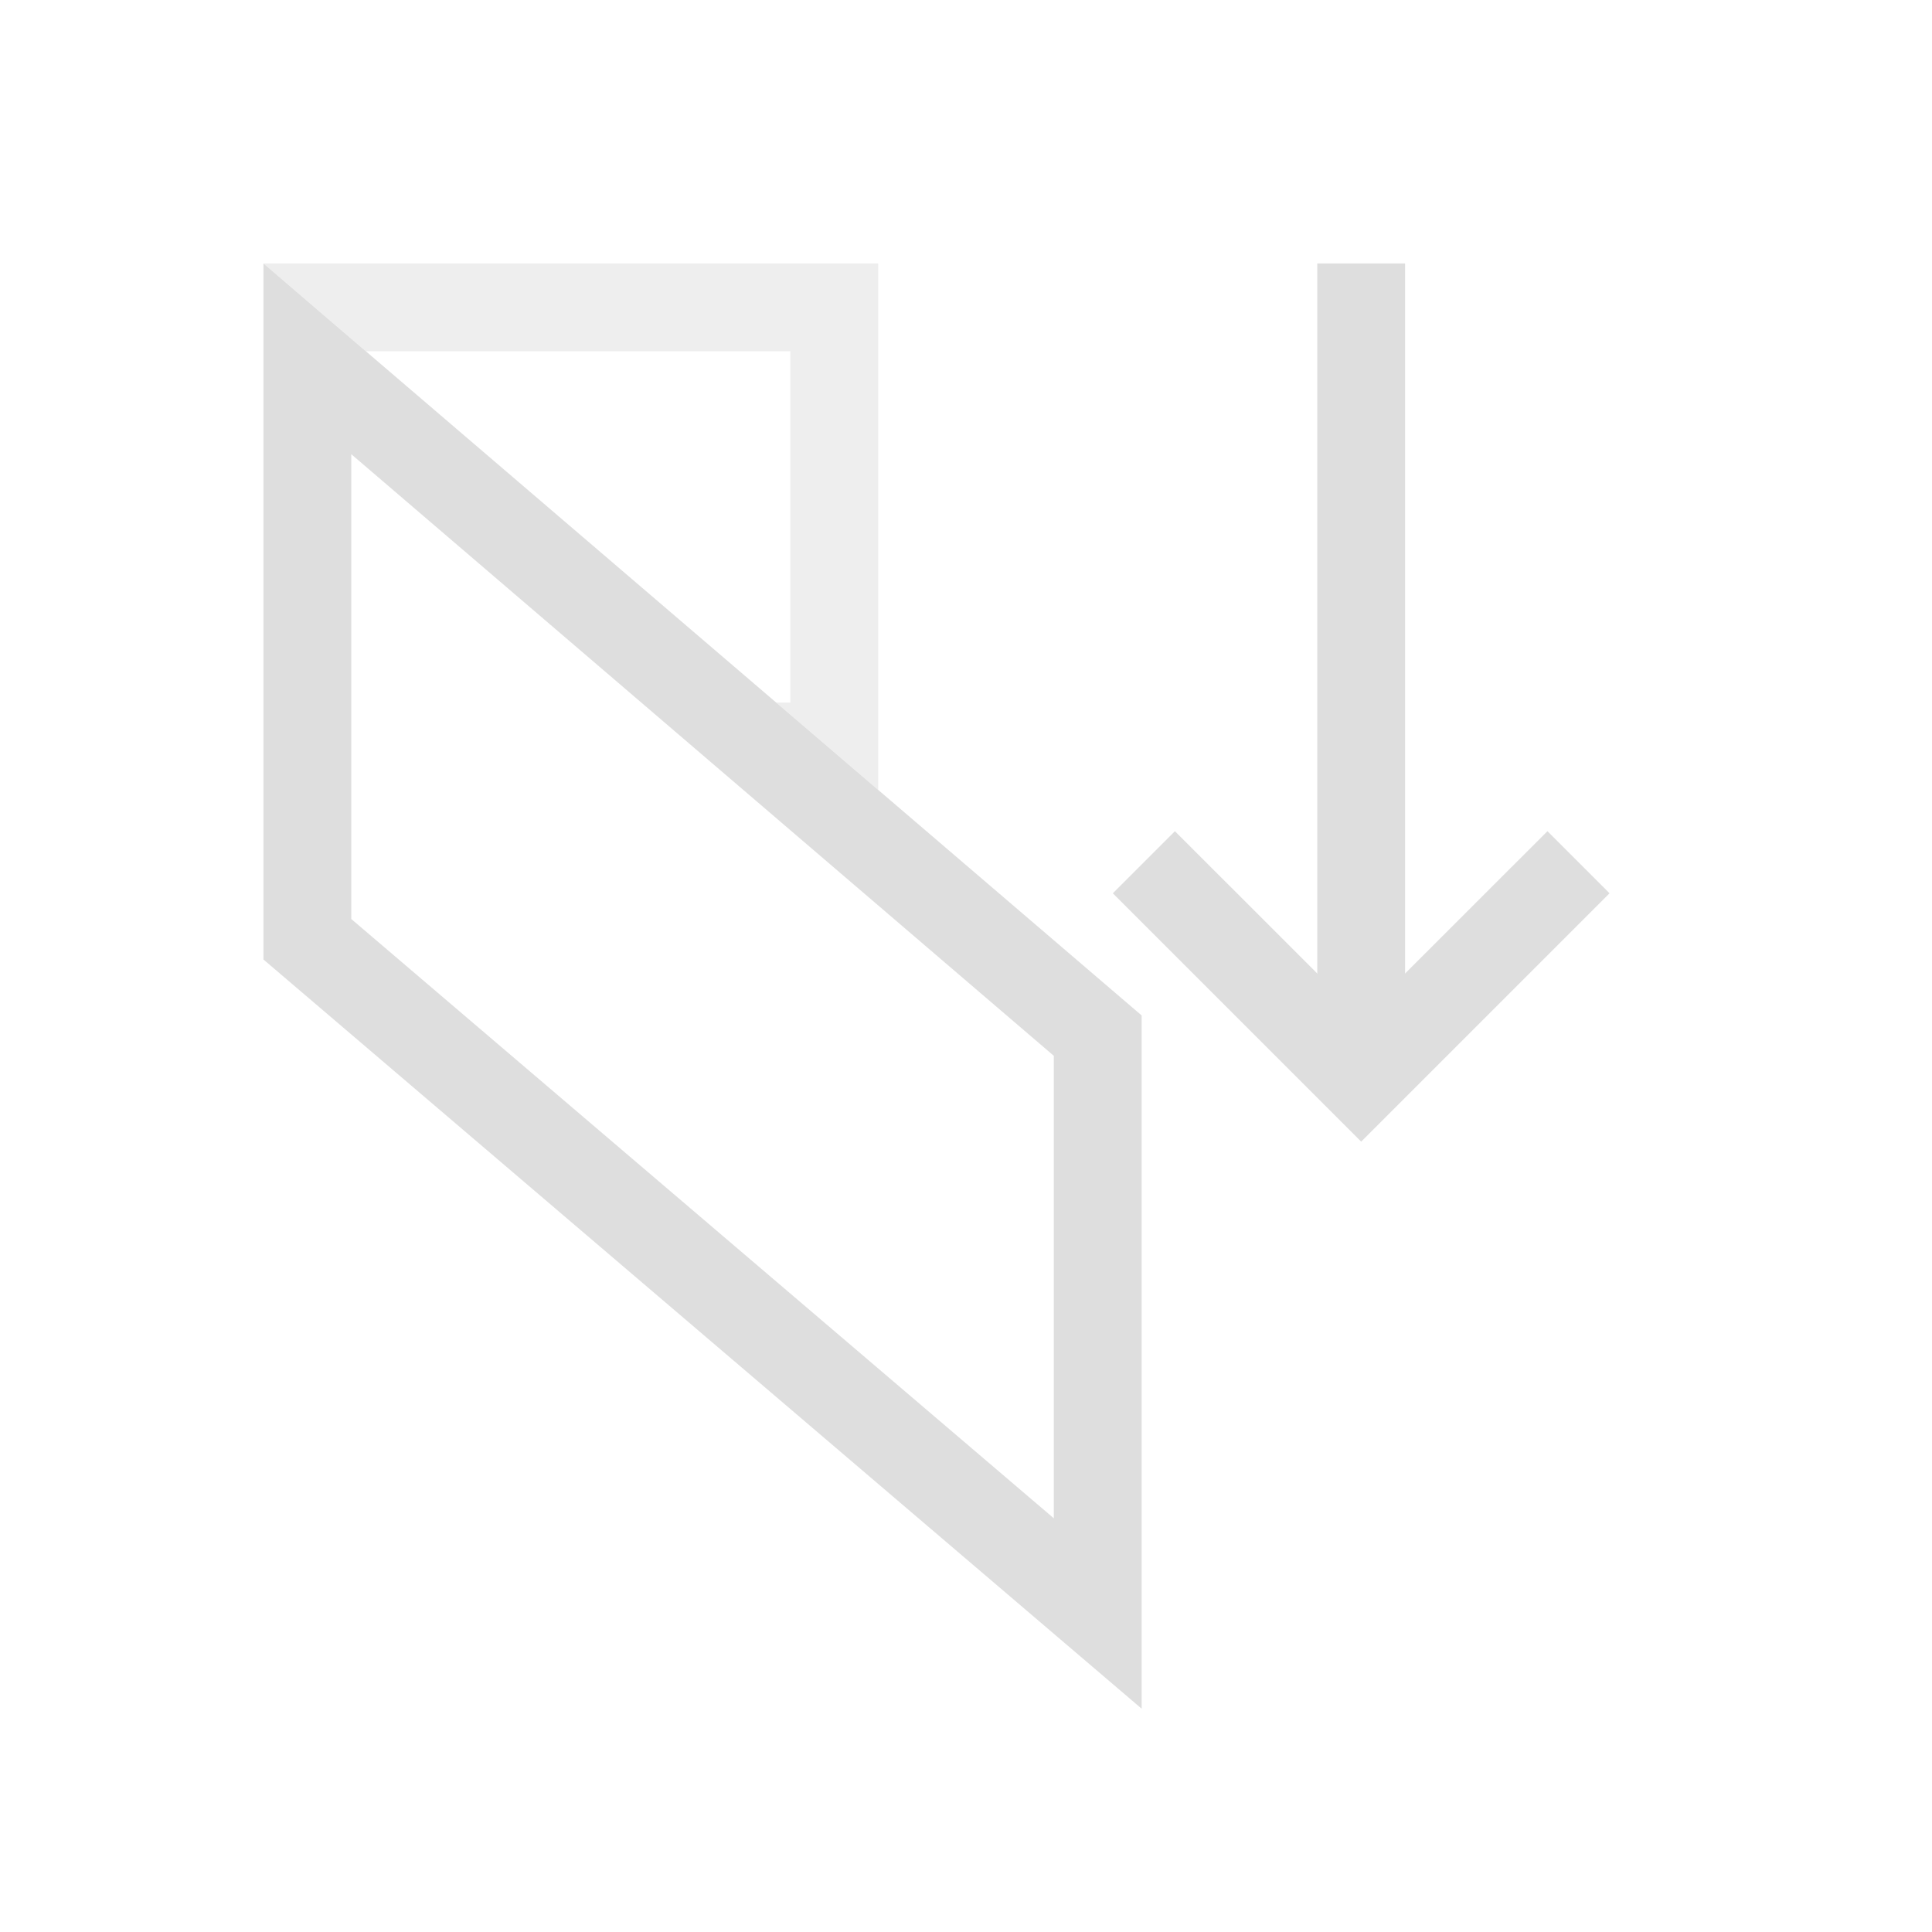 <?xml version='1.0' encoding='ASCII'?>
<svg xmlns="http://www.w3.org/2000/svg" width="16" height="16" viewBox="-3 -3 22 22">
<defs><style id="current-color-scheme" type="text/css">.ColorScheme-Contrast{color:#dedede; fill:currentColor;}</style></defs><path d="M0 0h7v5.994L5.838 5H6V1H1.166L.824.707Z" class="ColorScheme-Contrast" style="opacity:.5;fill-rule:evenodd;stroke-linecap:square;stop-fill:currentColor" fill="currentColor"/>
<path d="m0 0 .824.707L10 8.563v7.894L0 7.926Zm1 2.172v5.293l8 6.824V9.023Z" style="fill-opacity:1;-inkscape-stroke:none;fill:currentColor" class="ColorScheme-Contrast" fill="currentColor"/>
<path d="M0 12h9v1H0z" style="fill-rule:evenodd;stroke:none;stroke-width:1.342;stroke-linecap:square;stop-fill:currentColor" transform="matrix(0 1 1 0 0 0)" class="ColorScheme-Contrast" fill="currentColor"/>
<path d="m9.672 7.172.707-.707 2.121 2.12 2.121-2.12.707.707-2.121 2.121L12.5 10l-.707-.707Z" style="fill-rule:evenodd;stroke:none;stroke-linecap:square;stop-fill:currentColor" class="ColorScheme-Contrast" fill="currentColor"/>
</svg>
